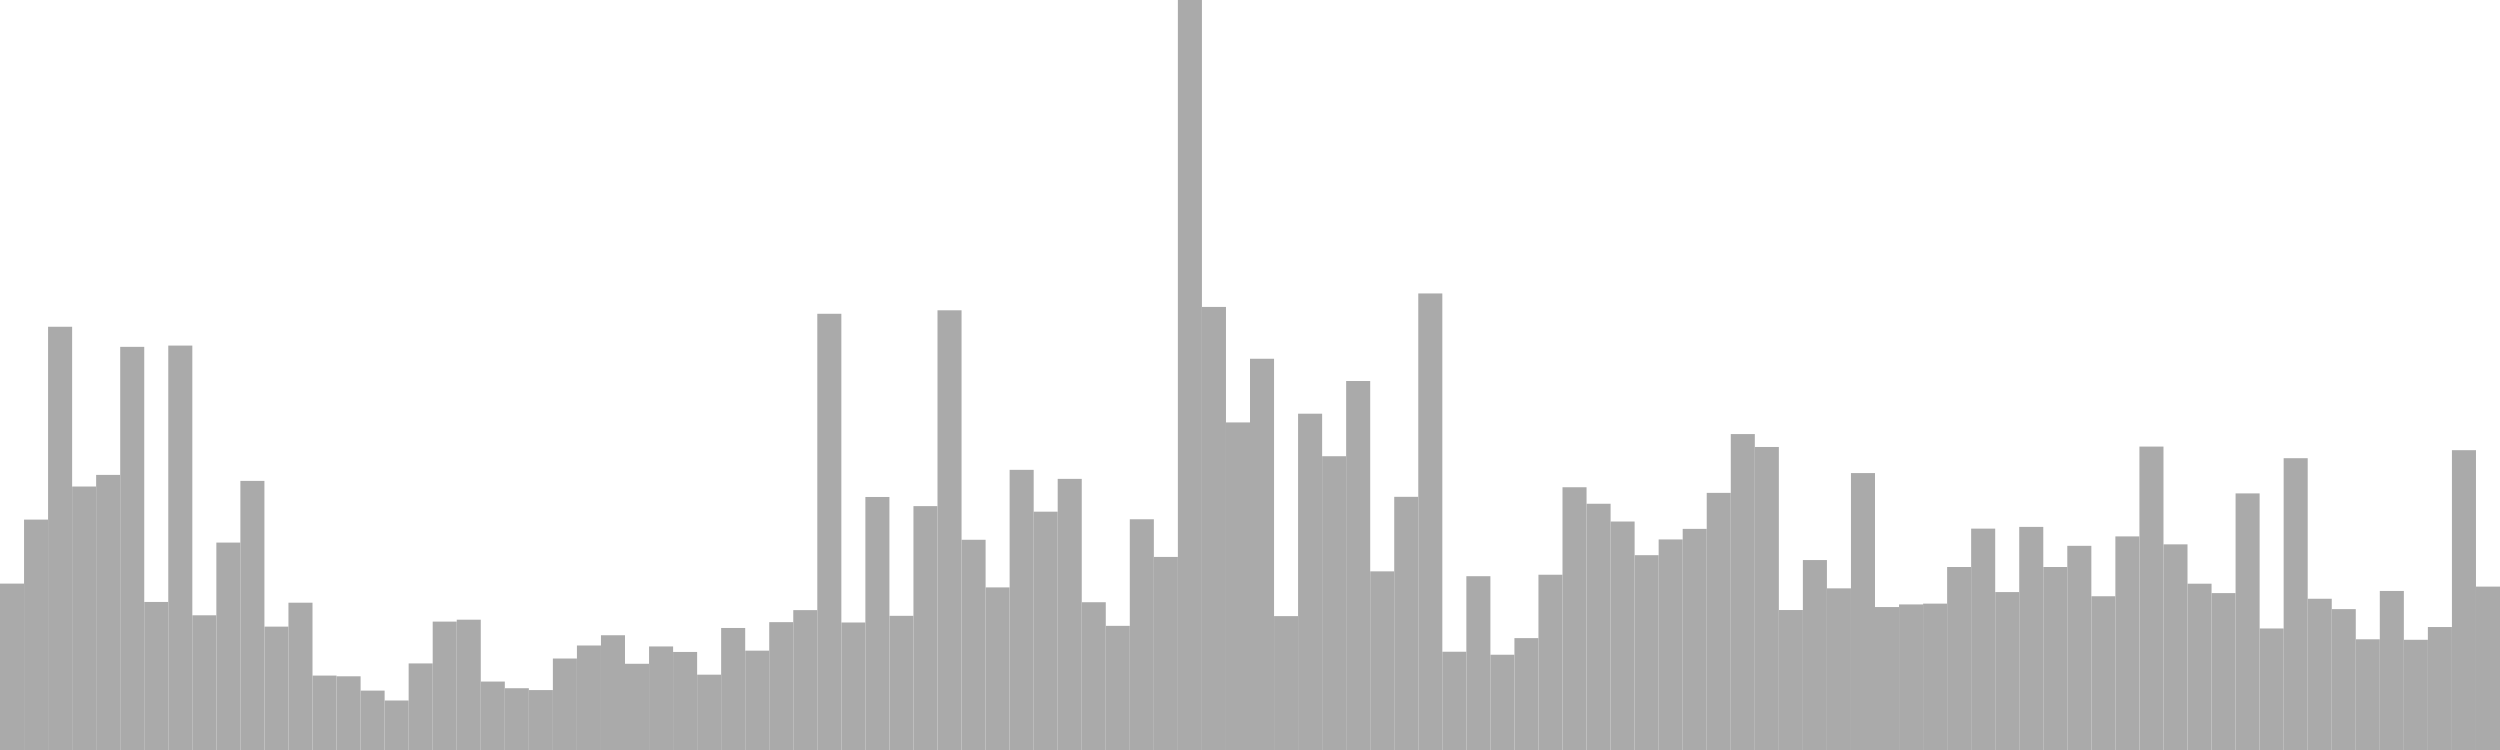 <?xml version="1.0" standalone="no"?>
<svg xmlns:xlink="http://www.w3.org/1999/xlink" xmlns="http://www.w3.org/2000/svg" class="topic-graph" style="width: 100em; height: 30em; text-align: center;"><rect width="0.962em" height="6.656em" x="0em" y="23.344em" fill="#aaa"/><rect width="0.962em" height="9.216em" x="0.962em" y="20.784em" fill="#aaa"/><rect width="0.962em" height="16.93em" x="1.923em" y="13.07em" fill="#aaa"/><rect width="0.962em" height="10.539em" x="2.885em" y="19.461em" fill="#aaa"/><rect width="0.962em" height="11.004em" x="3.846em" y="18.996em" fill="#aaa"/><rect width="0.962em" height="16.126em" x="4.808em" y="13.874em" fill="#aaa"/><rect width="0.962em" height="5.922em" x="5.769em" y="24.078em" fill="#aaa"/><rect width="0.962em" height="16.177em" x="6.731em" y="13.823em" fill="#aaa"/><rect width="0.962em" height="5.388em" x="7.692em" y="24.612em" fill="#aaa"/><rect width="0.962em" height="8.297em" x="8.654em" y="21.703em" fill="#aaa"/><rect width="0.962em" height="10.764em" x="9.615em" y="19.236em" fill="#aaa"/><rect width="0.962em" height="4.935em" x="10.577em" y="25.065em" fill="#aaa"/><rect width="0.962em" height="5.892em" x="11.538em" y="24.108em" fill="#aaa"/><rect width="0.962em" height="2.977em" x="12.5em" y="27.023em" fill="#aaa"/><rect width="0.962em" height="2.948em" x="13.462em" y="27.052em" fill="#aaa"/><rect width="0.962em" height="2.376em" x="14.423em" y="27.624em" fill="#aaa"/><rect width="0.962em" height="1.98em" x="15.385em" y="28.02em" fill="#aaa"/><rect width="0.962em" height="3.463em" x="16.346em" y="26.537em" fill="#aaa"/><rect width="0.962em" height="5.136em" x="17.308em" y="24.864em" fill="#aaa"/><rect width="0.962em" height="5.212em" x="18.269em" y="24.788em" fill="#aaa"/><rect width="0.962em" height="2.738em" x="19.231em" y="27.262em" fill="#aaa"/><rect width="0.962em" height="2.471em" x="20.192em" y="27.529em" fill="#aaa"/><rect width="0.962em" height="2.397em" x="21.154em" y="27.603em" fill="#aaa"/><rect width="0.962em" height="3.659em" x="22.115em" y="26.341em" fill="#aaa"/><rect width="0.962em" height="4.18em" x="23.077em" y="25.82em" fill="#aaa"/><rect width="0.962em" height="4.59em" x="24.038em" y="25.41em" fill="#aaa"/><rect width="0.962em" height="3.449em" x="25em" y="26.551em" fill="#aaa"/><rect width="0.962em" height="4.142em" x="25.962em" y="25.858em" fill="#aaa"/><rect width="0.962em" height="3.922em" x="26.923em" y="26.078em" fill="#aaa"/><rect width="0.962em" height="3.013em" x="27.885em" y="26.987em" fill="#aaa"/><rect width="0.962em" height="4.881em" x="28.846em" y="25.119em" fill="#aaa"/><rect width="0.962em" height="3.974em" x="29.808em" y="26.026em" fill="#aaa"/><rect width="0.962em" height="5.114em" x="30.769em" y="24.886em" fill="#aaa"/><rect width="0.962em" height="5.595em" x="31.731em" y="24.405em" fill="#aaa"/><rect width="0.962em" height="17.449em" x="32.692em" y="12.551em" fill="#aaa"/><rect width="0.962em" height="5.1em" x="33.654em" y="24.9em" fill="#aaa"/><rect width="0.962em" height="10.121em" x="34.615em" y="19.879em" fill="#aaa"/><rect width="0.962em" height="5.367em" x="35.577em" y="24.633em" fill="#aaa"/><rect width="0.962em" height="9.755em" x="36.538em" y="20.245em" fill="#aaa"/><rect width="0.962em" height="17.588em" x="37.5em" y="12.412em" fill="#aaa"/><rect width="0.962em" height="8.409em" x="38.462em" y="21.591em" fill="#aaa"/><rect width="0.962em" height="6.504em" x="39.423em" y="23.496em" fill="#aaa"/><rect width="0.962em" height="11.206em" x="40.385em" y="18.794em" fill="#aaa"/><rect width="0.962em" height="9.533em" x="41.346em" y="20.467em" fill="#aaa"/><rect width="0.962em" height="10.845em" x="42.308em" y="19.155em" fill="#aaa"/><rect width="0.962em" height="5.911em" x="43.269em" y="24.089em" fill="#aaa"/><rect width="0.962em" height="4.966em" x="44.231em" y="25.034em" fill="#aaa"/><rect width="0.962em" height="9.229em" x="45.192em" y="20.771em" fill="#aaa"/><rect width="0.962em" height="7.723em" x="46.154em" y="22.277em" fill="#aaa"/><rect width="0.962em" height="30em" x="47.115em" y="0em" fill="#aaa"/><rect width="0.962em" height="17.723em" x="48.077em" y="12.277em" fill="#aaa"/><rect width="0.962em" height="13.103em" x="49.038em" y="16.897em" fill="#aaa"/><rect width="0.962em" height="15.65em" x="50em" y="14.35em" fill="#aaa"/><rect width="0.962em" height="5.355em" x="50.962em" y="24.645em" fill="#aaa"/><rect width="0.962em" height="13.452em" x="51.923em" y="16.548em" fill="#aaa"/><rect width="0.962em" height="11.751em" x="52.885em" y="18.249em" fill="#aaa"/><rect width="0.962em" height="14.76em" x="53.846em" y="15.24em" fill="#aaa"/><rect width="0.962em" height="7.146em" x="54.808em" y="22.854em" fill="#aaa"/><rect width="0.962em" height="10.127em" x="55.769em" y="19.873em" fill="#aaa"/><rect width="0.962em" height="18.262em" x="56.731em" y="11.738em" fill="#aaa"/><rect width="0.962em" height="3.931em" x="57.692em" y="26.069em" fill="#aaa"/><rect width="0.962em" height="6.952em" x="58.654em" y="23.048em" fill="#aaa"/><rect width="0.962em" height="3.811em" x="59.615em" y="26.189em" fill="#aaa"/><rect width="0.962em" height="4.475em" x="60.577em" y="25.525em" fill="#aaa"/><rect width="0.962em" height="7.011em" x="61.538em" y="22.989em" fill="#aaa"/><rect width="0.962em" height="10.51em" x="62.5em" y="19.49em" fill="#aaa"/><rect width="0.962em" height="9.85em" x="63.462em" y="20.15em" fill="#aaa"/><rect width="0.962em" height="9.139em" x="64.423em" y="20.861em" fill="#aaa"/><rect width="0.962em" height="7.793em" x="65.385em" y="22.207em" fill="#aaa"/><rect width="0.962em" height="8.422em" x="66.346em" y="21.578em" fill="#aaa"/><rect width="0.962em" height="8.845em" x="67.308em" y="21.155em" fill="#aaa"/><rect width="0.962em" height="10.285em" x="68.269em" y="19.715em" fill="#aaa"/><rect width="0.962em" height="12.637em" x="69.231em" y="17.363em" fill="#aaa"/><rect width="0.962em" height="12.121em" x="70.192em" y="17.879em" fill="#aaa"/><rect width="0.962em" height="5.599em" x="71.154em" y="24.401em" fill="#aaa"/><rect width="0.962em" height="7.598em" x="72.115em" y="22.402em" fill="#aaa"/><rect width="0.962em" height="6.466em" x="73.077em" y="23.534em" fill="#aaa"/><rect width="0.962em" height="11.077em" x="74.038em" y="18.923em" fill="#aaa"/><rect width="0.962em" height="5.718em" x="75em" y="24.282em" fill="#aaa"/><rect width="0.962em" height="5.823em" x="75.962em" y="24.177em" fill="#aaa"/><rect width="0.962em" height="5.855em" x="76.923em" y="24.145em" fill="#aaa"/><rect width="0.962em" height="7.32em" x="77.885em" y="22.68em" fill="#aaa"/><rect width="0.962em" height="8.855em" x="78.846em" y="21.145em" fill="#aaa"/><rect width="0.962em" height="6.317em" x="79.808em" y="23.683em" fill="#aaa"/><rect width="0.962em" height="8.924em" x="80.769em" y="21.076em" fill="#aaa"/><rect width="0.962em" height="7.32em" x="81.731em" y="22.68em" fill="#aaa"/><rect width="0.962em" height="8.167em" x="82.692em" y="21.833em" fill="#aaa"/><rect width="0.962em" height="6.15em" x="83.654em" y="23.85em" fill="#aaa"/><rect width="0.962em" height="8.544em" x="84.615em" y="21.456em" fill="#aaa"/><rect width="0.962em" height="12.137em" x="85.577em" y="17.863em" fill="#aaa"/><rect width="0.962em" height="8.226em" x="86.538em" y="21.774em" fill="#aaa"/><rect width="0.962em" height="6.652em" x="87.5em" y="23.348em" fill="#aaa"/><rect width="0.962em" height="6.276em" x="88.462em" y="23.724em" fill="#aaa"/><rect width="0.962em" height="10.264em" x="89.423em" y="19.736em" fill="#aaa"/><rect width="0.962em" height="4.861em" x="90.385em" y="25.139em" fill="#aaa"/><rect width="0.962em" height="11.672em" x="91.346em" y="18.328em" fill="#aaa"/><rect width="0.962em" height="6.05em" x="92.308em" y="23.95em" fill="#aaa"/><rect width="0.962em" height="5.635em" x="93.269em" y="24.365em" fill="#aaa"/><rect width="0.962em" height="4.428em" x="94.231em" y="25.572em" fill="#aaa"/><rect width="0.962em" height="6.362em" x="95.192em" y="23.638em" fill="#aaa"/><rect width="0.962em" height="4.408em" x="96.154em" y="25.592em" fill="#aaa"/><rect width="0.962em" height="4.919em" x="97.115em" y="25.081em" fill="#aaa"/><rect width="0.962em" height="11.993em" x="98.077em" y="18.007em" fill="#aaa"/><rect width="0.962em" height="6.536em" x="99.038em" y="23.464em" fill="#aaa"/></svg>